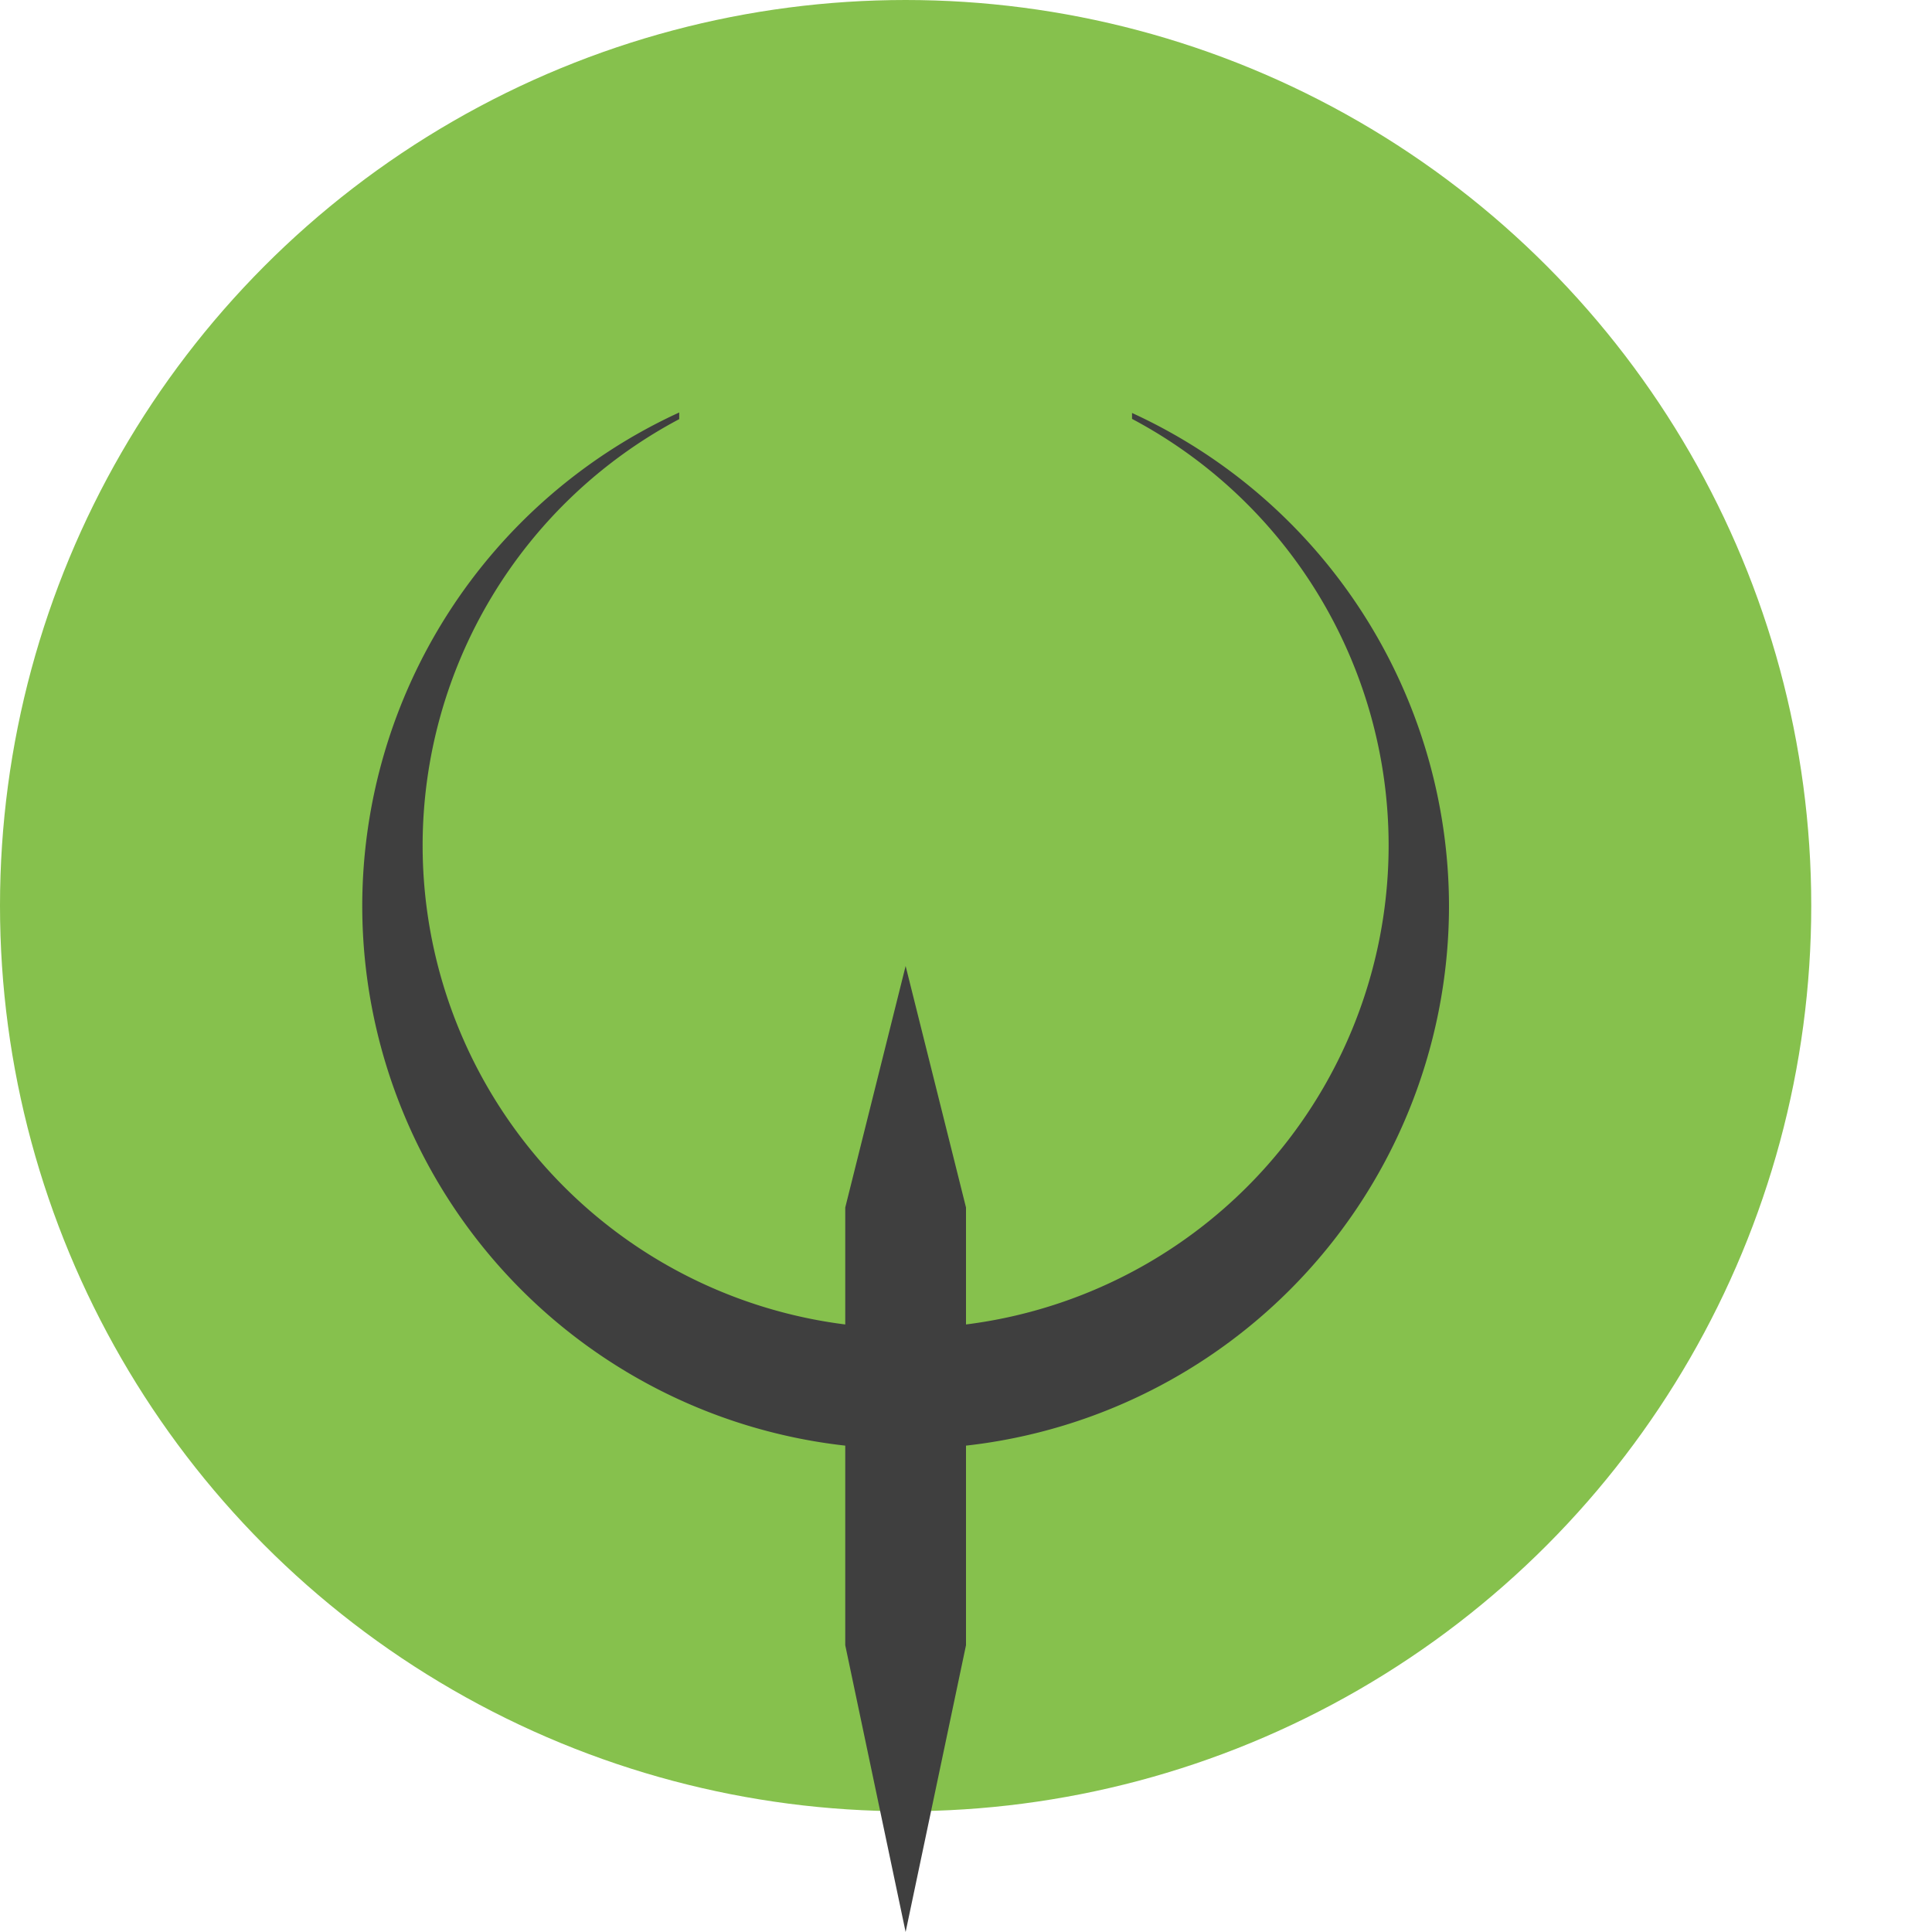 <svg height="16" viewBox="0 0 16 16" width="16" xmlns="http://www.w3.org/2000/svg"><circle cx="7.5" cy="7.5" fill="#86c14d" r="7.5"/><path d="m5.625 3.416a4.5 4.5 0 0 0 -2.625 4.084 4.5 4.5 0 0 0 4.5 4.5 4.5 4.5 0 0 0 4.5-4.5 4.5 4.5 0 0 0 -2.625-4.08v.049a4 4 0 0 1 2.125 3.531 4 4 0 0 1 -4 4 4 4 0 0 1 -4-4 4 4 0 0 1 2.125-3.529z" fill="#3f3f3f"/><path d="m7 10v3.625l.5 2.375.5-2.375v-3.625l-.5-2z" fill="#3f3f3f"/></svg>